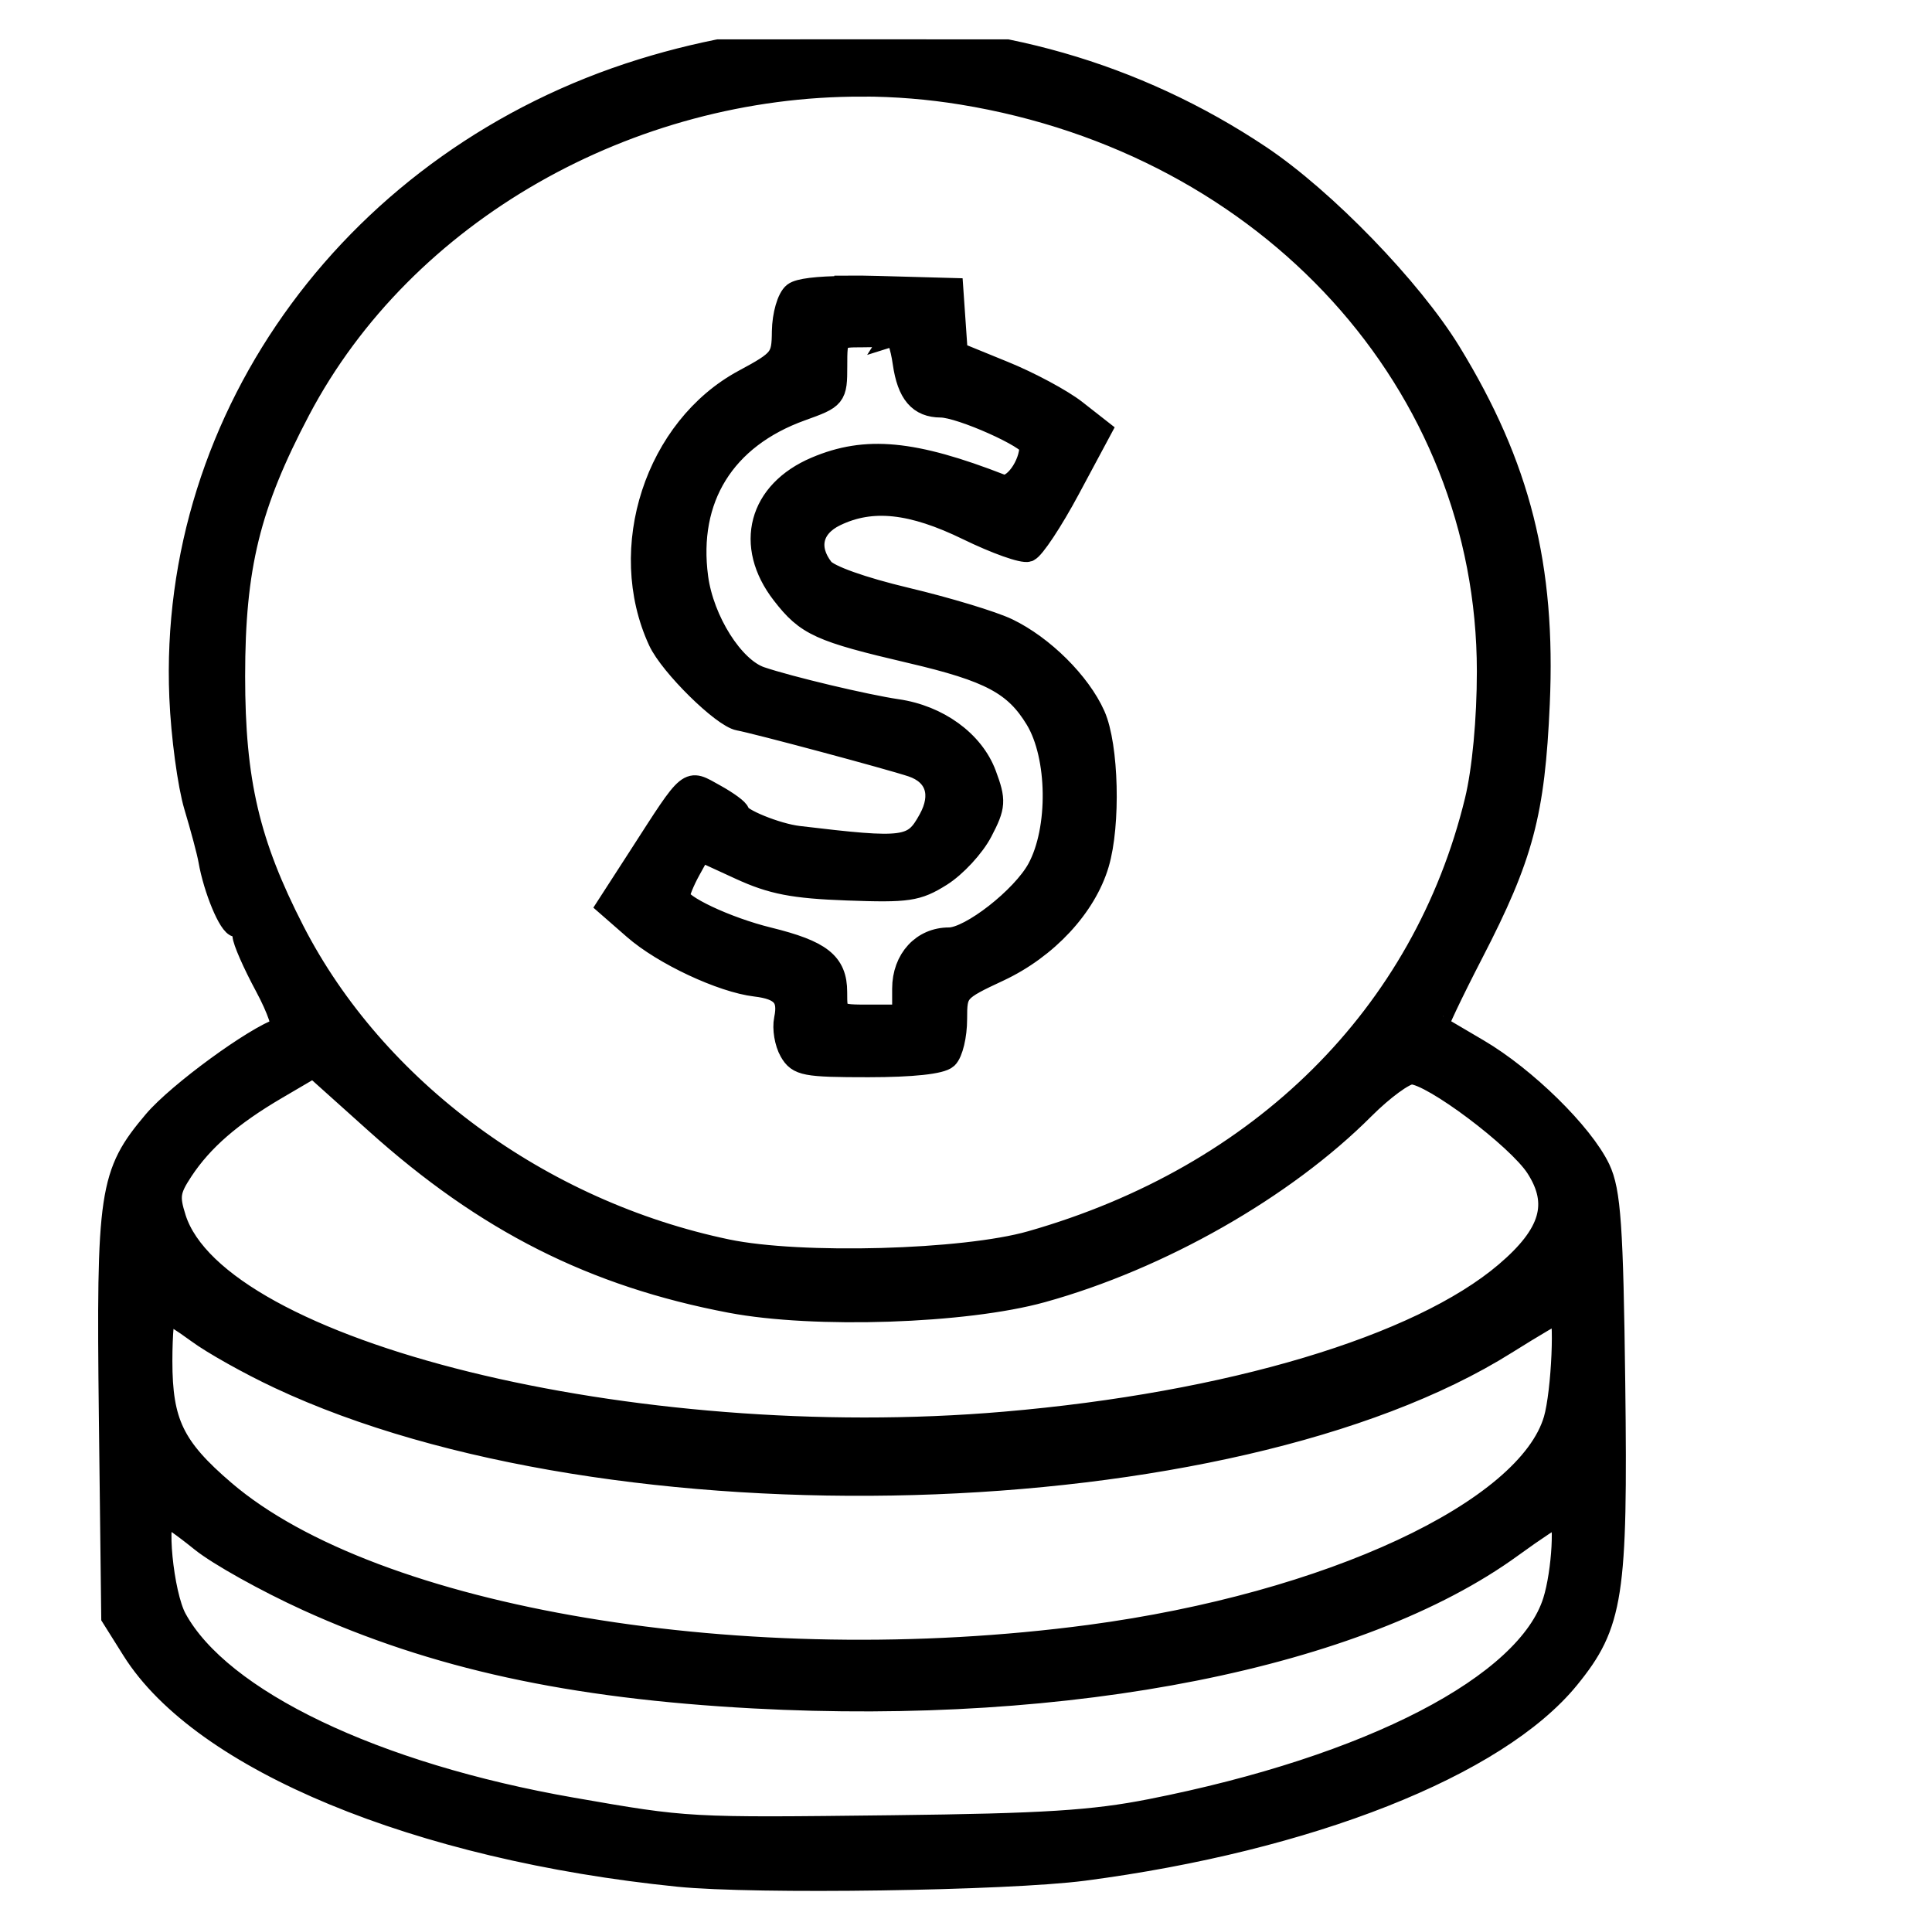 <?xml version="1.0" encoding="UTF-8" standalone="no"?>
<!-- Created with Inkscape (http://www.inkscape.org/) -->

<svg
   width="48.005mm"
   height="47.856mm"
   viewBox="0 0 48.005 47.856"
   version="1.1"
   id="svg5"
   inkscape:version="1.1.1 (eb90963e84, 2021-10-02)"
   xmlns:inkscape="http://www.inkscape.org/namespaces/inkscape"
   xmlns:sodipodi="http://sodipodi.sourceforge.net/DTD/sodipodi-0.dtd"
   xmlns="http://www.w3.org/2000/svg"
   xmlns:svg="http://www.w3.org/2000/svg">
  <sodipodi:namedview
     id="namedview7"
     pagecolor="#ffffff"
     bordercolor="#666666"
     borderopacity="1.0"
     inkscape:pageshadow="2"
     inkscape:pageopacity="0.0"
     inkscape:pagecheckerboard="0"
     inkscape:document-units="mm"
     showgrid="false"
     inkscape:zoom="0.75277076"
     inkscape:cx="85.683455"
     inkscape:cy="169.37427"
     inkscape:window-width="1920"
     inkscape:window-height="1026"
     inkscape:window-x="0"
     inkscape:window-y="26"
     inkscape:window-maximized="1"
     inkscape:current-layer="layer1" />
  <defs
     id="defs2">
    <linearGradient
       id="linearGradient930"
       inkscape:swatch="solid">
      <stop
         style="stop-color:#000000;stop-opacity:1;"
         offset="0"
         id="stop928" />
    </linearGradient>
    <clipPath
       clipPathUnits="userSpaceOnUse"
       id="clipPath3018">
      <rect
         style="fill:#000000;stroke:#000000;stroke-width:0.264;stroke-miterlimit:4;stroke-dasharray:none;stroke-opacity:1"
         id="rect3020"
         width="48.052"
         height="35.444"
         x="114.19"
         y="45.168" />
    </clipPath>
    <clipPath
       clipPathUnits="userSpaceOnUse"
       id="clipPath137">
      <rect
         style="fill:#000000;stroke:#000000;stroke-width:0.077"
         id="rect139"
         width="46.475"
         height="20.933"
         x="116.214"
         y="46.201" />
    </clipPath>
    <clipPath
       clipPathUnits="userSpaceOnUse"
       id="clipPath325">
      <rect
         style="fill:#000000;stroke:#000000;stroke-width:0.127"
         id="rect327"
         width="21.917"
         height="21.197"
         x="132.834"
         y="46.269" />
    </clipPath>
  </defs>
  <g
     inkscape:label="Layer 1"
     inkscape:groupmode="layer"
     id="layer1"
     transform="translate(-82.211,-103.483)">
    <path
       id="path5910"
       style="fill:#000000;stroke:#000000;stroke-width:0.265;stroke-miterlimit:4;stroke-dasharray:none;stroke-opacity:1"
       d="m 142.271,46.241 c -0.788,0.021 -1.584,0.147 -2.369,0.379 -3.347,0.991 -5.568,3.871 -5.429,7.041 0.019,0.434 0.097,0.984 0.172,1.223 0.075,0.239 0.152,0.512 0.169,0.607 0.059,0.324 0.238,0.734 0.32,0.734 0.045,0 0.081,0.048 0.081,0.107 0,0.059 0.118,0.316 0.262,0.571 0.144,0.256 0.223,0.477 0.175,0.492 -0.306,0.094 -1.211,0.726 -1.489,1.04 -0.519,0.587 -0.55,0.783 -0.519,3.311 l 0.028,2.248 0.24,0.365 c 0.814,1.238 3.349,2.24 6.419,2.537 0.901,0.087 3.863,0.045 4.765,-0.067 2.65,-0.331 4.864,-1.166 5.706,-2.153 0.514,-0.603 0.566,-0.925 0.535,-3.299 -0.023,-1.771 -0.052,-2.163 -0.175,-2.41 -0.199,-0.396 -0.867,-1.022 -1.423,-1.334 -0.25,-0.14 -0.467,-0.262 -0.482,-0.271 -0.015,-0.009 0.171,-0.384 0.414,-0.833 0.587,-1.085 0.721,-1.566 0.778,-2.794 0.072,-1.541 -0.225,-2.666 -1.039,-3.938 -0.458,-0.716 -1.479,-1.723 -2.237,-2.207 -1.467,-0.936 -3.166,-1.394 -4.901,-1.348 z m 0.223,0.538 c 0.391,9.5e-4 0.783,0.031 1.174,0.092 3.619,0.564 6.187,3.262 6.188,6.499 1.4e-4,0.541 -0.056,1.114 -0.143,1.456 -0.614,2.415 -2.526,4.228 -5.237,4.965 -0.79,0.215 -2.709,0.265 -3.572,0.094 -2.199,-0.438 -4.143,-1.806 -5.103,-3.591 -0.53,-0.987 -0.701,-1.684 -0.701,-2.869 0,-1.232 0.179,-1.927 0.769,-2.997 1.234,-2.236 3.887,-3.655 6.624,-3.648 z m -0.195,2.281 c -0.34,0.003 -0.55,0.028 -0.61,0.072 -0.068,0.05 -0.124,0.238 -0.127,0.417 -0.003,0.309 -0.027,0.338 -0.463,0.562 -1.032,0.531 -1.493,1.881 -0.994,2.911 0.133,0.274 0.744,0.849 0.937,0.882 0.198,0.034 1.776,0.438 2.036,0.521 0.289,0.093 0.37,0.333 0.206,0.617 -0.191,0.331 -0.277,0.342 -1.542,0.198 -0.258,-0.029 -0.706,-0.204 -0.706,-0.275 0,-0.027 -0.125,-0.115 -0.278,-0.196 -0.326,-0.172 -0.278,-0.21 -0.884,0.688 l -0.368,0.544 0.302,0.252 c 0.343,0.287 1.033,0.595 1.429,0.64 0.313,0.035 0.405,0.137 0.35,0.39 -0.022,0.101 0.006,0.258 0.061,0.35 0.09,0.151 0.175,0.166 0.917,0.166 0.518,0 0.856,-0.035 0.923,-0.095 0.058,-0.052 0.106,-0.243 0.106,-0.424 0,-0.322 0.011,-0.335 0.507,-0.556 0.563,-0.252 1.016,-0.717 1.164,-1.195 0.136,-0.438 0.113,-1.32 -0.044,-1.657 -0.17,-0.365 -0.601,-0.774 -1.019,-0.966 -0.174,-0.08 -0.709,-0.235 -1.189,-0.344 -0.523,-0.119 -0.917,-0.253 -0.984,-0.335 -0.195,-0.238 -0.136,-0.487 0.148,-0.618 0.428,-0.198 0.898,-0.15 1.559,0.158 0.329,0.153 0.648,0.262 0.71,0.24 0.061,-0.021 0.277,-0.332 0.478,-0.69 l 0.366,-0.652 -0.29,-0.217 c -0.16,-0.119 -0.539,-0.314 -0.844,-0.432 l -0.554,-0.216 -0.026,-0.359 -0.026,-0.358 -0.869,-0.023 c -0.141,-0.004 -0.269,-0.005 -0.382,-0.004 z m 0.567,0.52 c 0.036,-0.011 0.089,0.134 0.117,0.322 0.051,0.339 0.179,0.483 0.434,0.484 0.232,0.001 1.056,0.353 1.057,0.451 0.003,0.224 -0.208,0.502 -0.345,0.451 -1.035,-0.385 -1.595,-0.435 -2.183,-0.196 -0.663,0.269 -0.828,0.86 -0.391,1.399 0.284,0.351 0.436,0.417 1.51,0.657 0.932,0.208 1.225,0.358 1.476,0.753 0.267,0.422 0.278,1.247 0.022,1.696 -0.186,0.326 -0.8,0.784 -1.05,0.784 -0.311,0 -0.536,0.233 -0.536,0.556 v 0.311 h -0.397 c -0.395,0 -0.397,-0.002 -0.397,-0.274 0,-0.317 -0.176,-0.45 -0.793,-0.595 -0.498,-0.117 -1.059,-0.37 -1.059,-0.477 0,-0.045 0.058,-0.181 0.129,-0.304 l 0.129,-0.223 0.467,0.205 c 0.373,0.164 0.626,0.211 1.26,0.233 0.715,0.025 0.824,0.01 1.103,-0.157 0.17,-0.102 0.385,-0.323 0.477,-0.493 0.153,-0.28 0.157,-0.338 0.044,-0.628 -0.144,-0.369 -0.554,-0.653 -1.038,-0.72 -0.365,-0.051 -1.269,-0.256 -1.605,-0.365 -0.325,-0.106 -0.68,-0.643 -0.749,-1.132 -0.125,-0.896 0.321,-1.583 1.23,-1.894 0.397,-0.136 0.406,-0.146 0.406,-0.483 0,-0.341 0.003,-0.344 0.309,-0.344 0.17,0 0.338,-0.009 0.375,-0.02 z m -6.829,8.225 0.735,0.63 c 1.293,1.11 2.558,1.72 4.174,2.013 0.984,0.178 2.76,0.122 3.662,-0.117 1.385,-0.366 2.848,-1.161 3.784,-2.057 0.227,-0.217 0.48,-0.394 0.563,-0.394 0.239,8.35e-4 1.25,0.726 1.473,1.056 0.28,0.414 0.174,0.765 -0.364,1.202 -1.02,0.83 -3.254,1.468 -5.897,1.684 -4.365,0.358 -9.256,-0.794 -9.76,-2.298 -0.084,-0.251 -0.072,-0.327 0.085,-0.554 0.236,-0.341 0.575,-0.622 1.113,-0.923 z m -1.739,2.757 c 0.029,0 0.198,0.102 0.375,0.226 0.177,0.125 0.608,0.356 0.959,0.513 3.905,1.753 11.191,1.558 14.435,-0.388 0.322,-0.193 0.605,-0.352 0.628,-0.352 0.081,0 0.04,0.91 -0.055,1.222 -0.316,1.035 -2.654,2.075 -5.471,2.434 -4.036,0.514 -8.419,-0.185 -10.18,-1.624 -0.601,-0.491 -0.745,-0.775 -0.745,-1.473 0,-0.308 0.024,-0.56 0.053,-0.56 z m -0.001,2.287 c 0.029,0 0.217,0.127 0.419,0.283 0.202,0.156 0.764,0.455 1.249,0.666 1.499,0.651 3.091,0.983 5.25,1.094 3.732,0.192 7.133,-0.454 8.92,-1.696 0.275,-0.191 0.523,-0.347 0.551,-0.347 0.091,0 0.055,0.642 -0.055,0.976 -0.313,0.949 -2.158,1.862 -4.744,2.349 -0.68,0.128 -1.254,0.163 -3.043,0.183 -2.41,0.027 -2.401,0.028 -3.763,-0.199 -2.329,-0.388 -4.141,-1.217 -4.665,-2.134 -0.161,-0.281 -0.251,-1.175 -0.12,-1.175 z m -4.285,4.585 c -0.207,0.002 -0.427,0.005 -0.662,0.01 -1.534,0.035 -2.196,0.098 -5.081,0.478 -1.824,0.241 -3.888,0.494 -4.586,0.562 -1.378,0.135 -1.725,0.21 -2.196,0.479 -0.658,0.375 -1.216,1.155 -1.241,1.733 -0.04,0.919 0.024,3.853 0.092,4.285 0.1,0.633 0.363,0.983 0.924,1.235 0.554,0.249 0.717,0.246 1.972,-0.034 2.233,-0.498 2.402,-0.518 4.427,-0.516 2.845,0.003 3.658,0.171 6.888,1.425 3.023,1.173 5.786,2.164 6.254,2.243 0.218,0.037 0.834,0.053 1.367,0.037 1.367,-0.042 2.266,-0.304 3.396,-0.988 0.634,-0.384 1.636,-0.831 3.385,-1.51 2.784,-1.081 3.449,-1.458 5.981,-3.388 2.525,-1.926 3.812,-2.795 4.813,-3.255 0.159,-0.073 0.466,-0.285 0.684,-0.471 0.37,-0.317 0.395,-0.365 0.395,-0.754 0,-0.79 -0.536,-1.143 -1.72,-1.132 -0.842,0.007 -1.842,0.21 -3.219,0.654 -0.601,0.194 -1.293,0.356 -1.7,0.398 -0.377,0.039 -0.754,0.103 -0.838,0.142 -0.084,0.04 -0.381,0.114 -0.659,0.166 -0.279,0.051 -0.507,0.126 -0.507,0.166 0,0.04 -0.083,0.073 -0.184,0.073 -0.101,0 -0.472,0.124 -0.825,0.276 -0.353,0.152 -0.697,0.277 -0.764,0.277 -0.068,6.09e-4 -0.419,0.145 -0.78,0.321 -1.093,0.533 -1.183,0.547 -2.041,0.331 -0.589,-0.148 -1.098,-0.201 -2.468,-0.259 -2.011,-0.084 -2.983,-0.181 -3.905,-0.392 -0.911,-0.208 -1.145,-0.333 -1.55,-0.823 -0.607,-0.735 -1.278,-1.127 -2.476,-1.45 -0.909,-0.245 -1.724,-0.332 -3.175,-0.321 z m 0.122,0.552 c 1.519,-0.005 2.34,0.1 3.211,0.387 0.979,0.323 1.293,0.541 2.034,1.413 0.59,0.694 2.262,1.043 5.656,1.18 1.428,0.058 1.767,0.098 2.692,0.322 2.002,0.485 2.442,0.64 2.665,0.937 0.242,0.322 0.258,0.638 0.045,0.874 -0.415,0.458 -1.658,0.607 -7.009,0.841 -2.683,0.117 -3.374,0.124 -4.631,0.041 -0.813,-0.053 -1.623,-0.117 -1.8,-0.142 -0.275,-0.038 -0.331,-0.02 -0.382,0.124 -0.033,0.093 -0.015,0.217 0.039,0.276 0.386,0.416 5.986,0.416 11.249,0.002 1.93,-0.152 2.487,-0.311 3.029,-0.863 0.338,-0.345 0.371,-0.767 0.097,-1.272 -0.228,-0.422 -0.285,-0.462 -1.094,-0.776 l -0.665,-0.259 0.551,-0.218 c 0.303,-0.12 0.855,-0.353 1.226,-0.519 0.371,-0.165 0.694,-0.283 0.718,-0.261 0.054,0.048 0.89,-0.294 0.931,-0.381 0.016,-0.035 0.061,-0.046 0.099,-0.025 0.038,0.021 0.282,-0.018 0.542,-0.087 0.275,-0.073 0.633,-0.109 0.859,-0.086 0.305,0.031 0.578,-0.025 1.283,-0.263 2.038,-0.687 3.465,-0.945 4.242,-0.767 0.343,0.079 0.457,0.145 0.52,0.306 0.148,0.379 0.013,0.573 -0.645,0.924 -0.339,0.181 -0.65,0.329 -0.69,0.329 -0.04,0 -0.317,0.176 -0.616,0.391 -0.298,0.215 -0.694,0.477 -0.88,0.582 -0.358,0.202 -2.232,1.539 -2.548,1.819 -0.103,0.091 -0.262,0.219 -0.353,0.285 -0.091,0.066 -0.545,0.406 -1.01,0.757 -1.509,1.139 -2.045,1.42 -4.818,2.52 -2.303,0.914 -2.651,1.068 -3.318,1.472 -0.721,0.437 -1.516,0.754 -2.228,0.889 -0.653,0.124 -1.711,0.141 -2.286,0.037 -0.449,-0.081 -1.982,-0.633 -5.665,-2.04 -2.249,-0.859 -3.149,-1.164 -3.87,-1.309 -1.344,-0.271 -2.849,-0.384 -4.401,-0.329 -1.305,0.046 -1.728,0.108 -3.932,0.571 -0.579,0.122 -1.117,0.194 -1.241,0.166 -0.335,-0.075 -0.67,-0.396 -0.768,-0.735 -0.14,-0.485 -0.161,-4.337 -0.025,-4.749 0.219,-0.668 1.254,-1.274 2.175,-1.274 0.474,0 2.868,-0.284 6.084,-0.723 2.044,-0.279 2.643,-0.33 4.233,-0.361 0.248,-0.005 0.479,-0.008 0.696,-0.009 z m 33.861,26.348 v 0.255 c 0.038,-0.07 0.062,-0.123 0.062,-0.143 0,-0.038 -0.025,-0.077 -0.062,-0.112 z"
       clip-path="url(#clipPath325)"
       transform="matrix(2.112,0,0,2.211,-197.309,2.16)" />
  </g>
  <style
     type="text/css"
     id="style798">
	.st0{fill:#003087;}
	.st1{fill:#009CDE;}
	.st2{fill:#012169;}
</style>
</svg>
